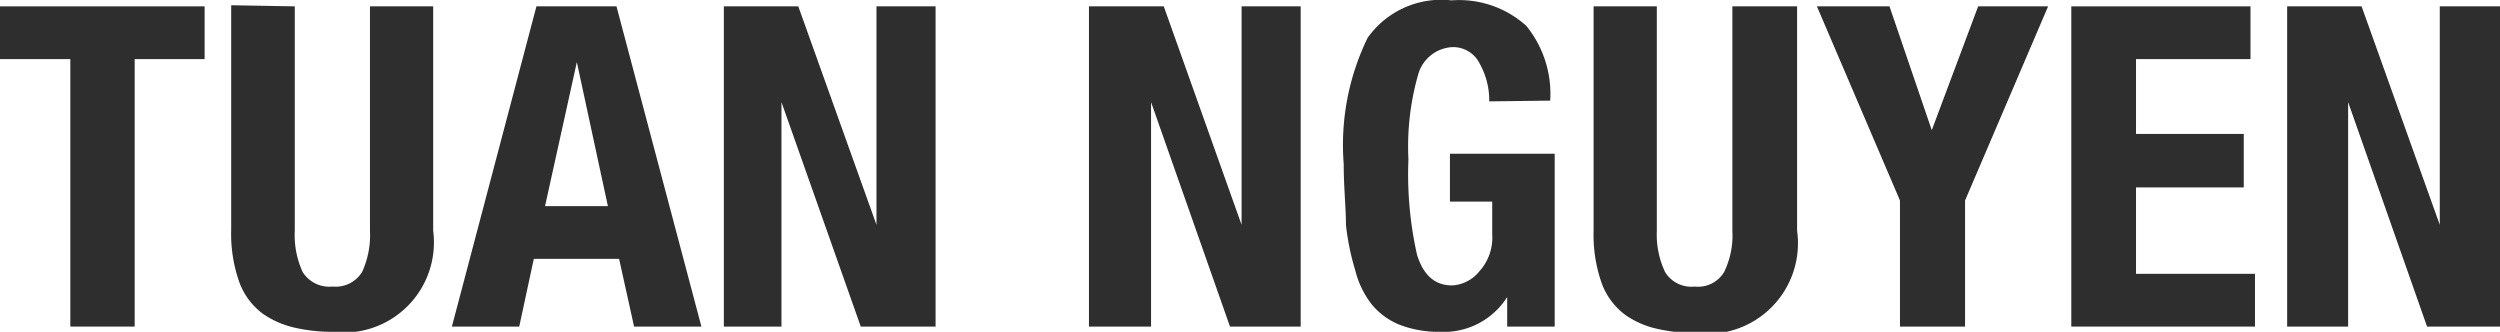 <svg id="Layer_1" data-name="Layer 1" xmlns="http://www.w3.org/2000/svg" viewBox="0 0 66.83 8.87"><defs><style>.cls-1{fill:#2e2e2e;}</style></defs><title>logo-black</title><path class="cls-1" d="M8.59,19.16v1.41H6.72v7.15H5V20.57H3.12V19.16Z" transform="translate(-3.12 -18.99)"/><path class="cls-1" d="M11,19.16v6a2.36,2.36,0,0,0,.21,1.1.84.84,0,0,0,.8.39.83.83,0,0,0,.79-.39,2.36,2.36,0,0,0,.21-1.1v-6H14.7v6A2.41,2.41,0,0,1,12,27.86a4.55,4.55,0,0,1-1-.11,2.45,2.45,0,0,1-.85-.37,1.84,1.84,0,0,1-.63-.84,3.87,3.87,0,0,1-.22-1.41v-6Z" transform="translate(-3.12 -18.99)"/><path class="cls-1" d="M17.46,19.16H19.6l2.27,8.56h-1.8l-.4-1.81H17.39L17,27.72h-1.8Zm.23,5.34h1.68l-.83-3.85h0Z" transform="translate(-3.12 -18.99)"/><path class="cls-1" d="M24.46,19.16,26.55,25h0V19.16h1.58v8.56h-2l-2.12-6h0v6H22.47V19.16Z" transform="translate(-3.12 -18.99)"/><path class="cls-1" d="M34.23,19.16,36.31,25h0V19.16h1.58v8.56H36l-2.11-6h0v6H32.23V19.16Z" transform="translate(-3.12 -18.99)"/><path class="cls-1" d="M42.93,21.7a2,2,0,0,0-.25-1,.79.79,0,0,0-.74-.45,1,1,0,0,0-.9.7,7,7,0,0,0-.27,2.3A9.81,9.81,0,0,0,41,25.8c.17.55.48.82.94.82a1,1,0,0,0,.72-.37,1.34,1.34,0,0,0,.35-1v-.87H41.88V23.1h2.8v4.62H43.41v-.79h0a2,2,0,0,1-1.8.93,2.9,2.9,0,0,1-1.08-.19,1.86,1.86,0,0,1-.73-.53,2.4,2.4,0,0,1-.45-.92A6.52,6.52,0,0,1,39.1,25c0-.45-.06-1-.06-1.63A6.53,6.53,0,0,1,39.68,20,2.41,2.41,0,0,1,41.92,19a2.68,2.68,0,0,1,2,.68,2.88,2.88,0,0,1,.64,2Z" transform="translate(-3.12 -18.99)"/><path class="cls-1" d="M47.41,19.16v6a2.35,2.35,0,0,0,.22,1.1.82.82,0,0,0,.79.39.81.81,0,0,0,.79-.39,2.23,2.23,0,0,0,.22-1.1v-6h1.73v6a2.42,2.42,0,0,1-2.74,2.73,4.52,4.52,0,0,1-1-.11,2.37,2.37,0,0,1-.85-.37,1.84,1.84,0,0,1-.63-.84,3.87,3.87,0,0,1-.22-1.41v-6Z" transform="translate(-3.12 -18.99)"/><path class="cls-1" d="M53.63,19.16l1.13,3.31h0L56,19.16h1.87l-2.22,5.19v3.37H53.91V24.35l-2.22-5.19Z" transform="translate(-3.12 -18.99)"/><path class="cls-1" d="M63.28,19.16v1.41H60.22v2H63.1V24H60.22v2.31H63.4v1.41H58.49V19.16Z" transform="translate(-3.12 -18.99)"/><path class="cls-1" d="M66.25,19.16,68.34,25h0V19.16H70v8.56H68l-2.11-6h0v6H64.26V19.16Z" transform="translate(-3.12 -18.99)"/></svg>